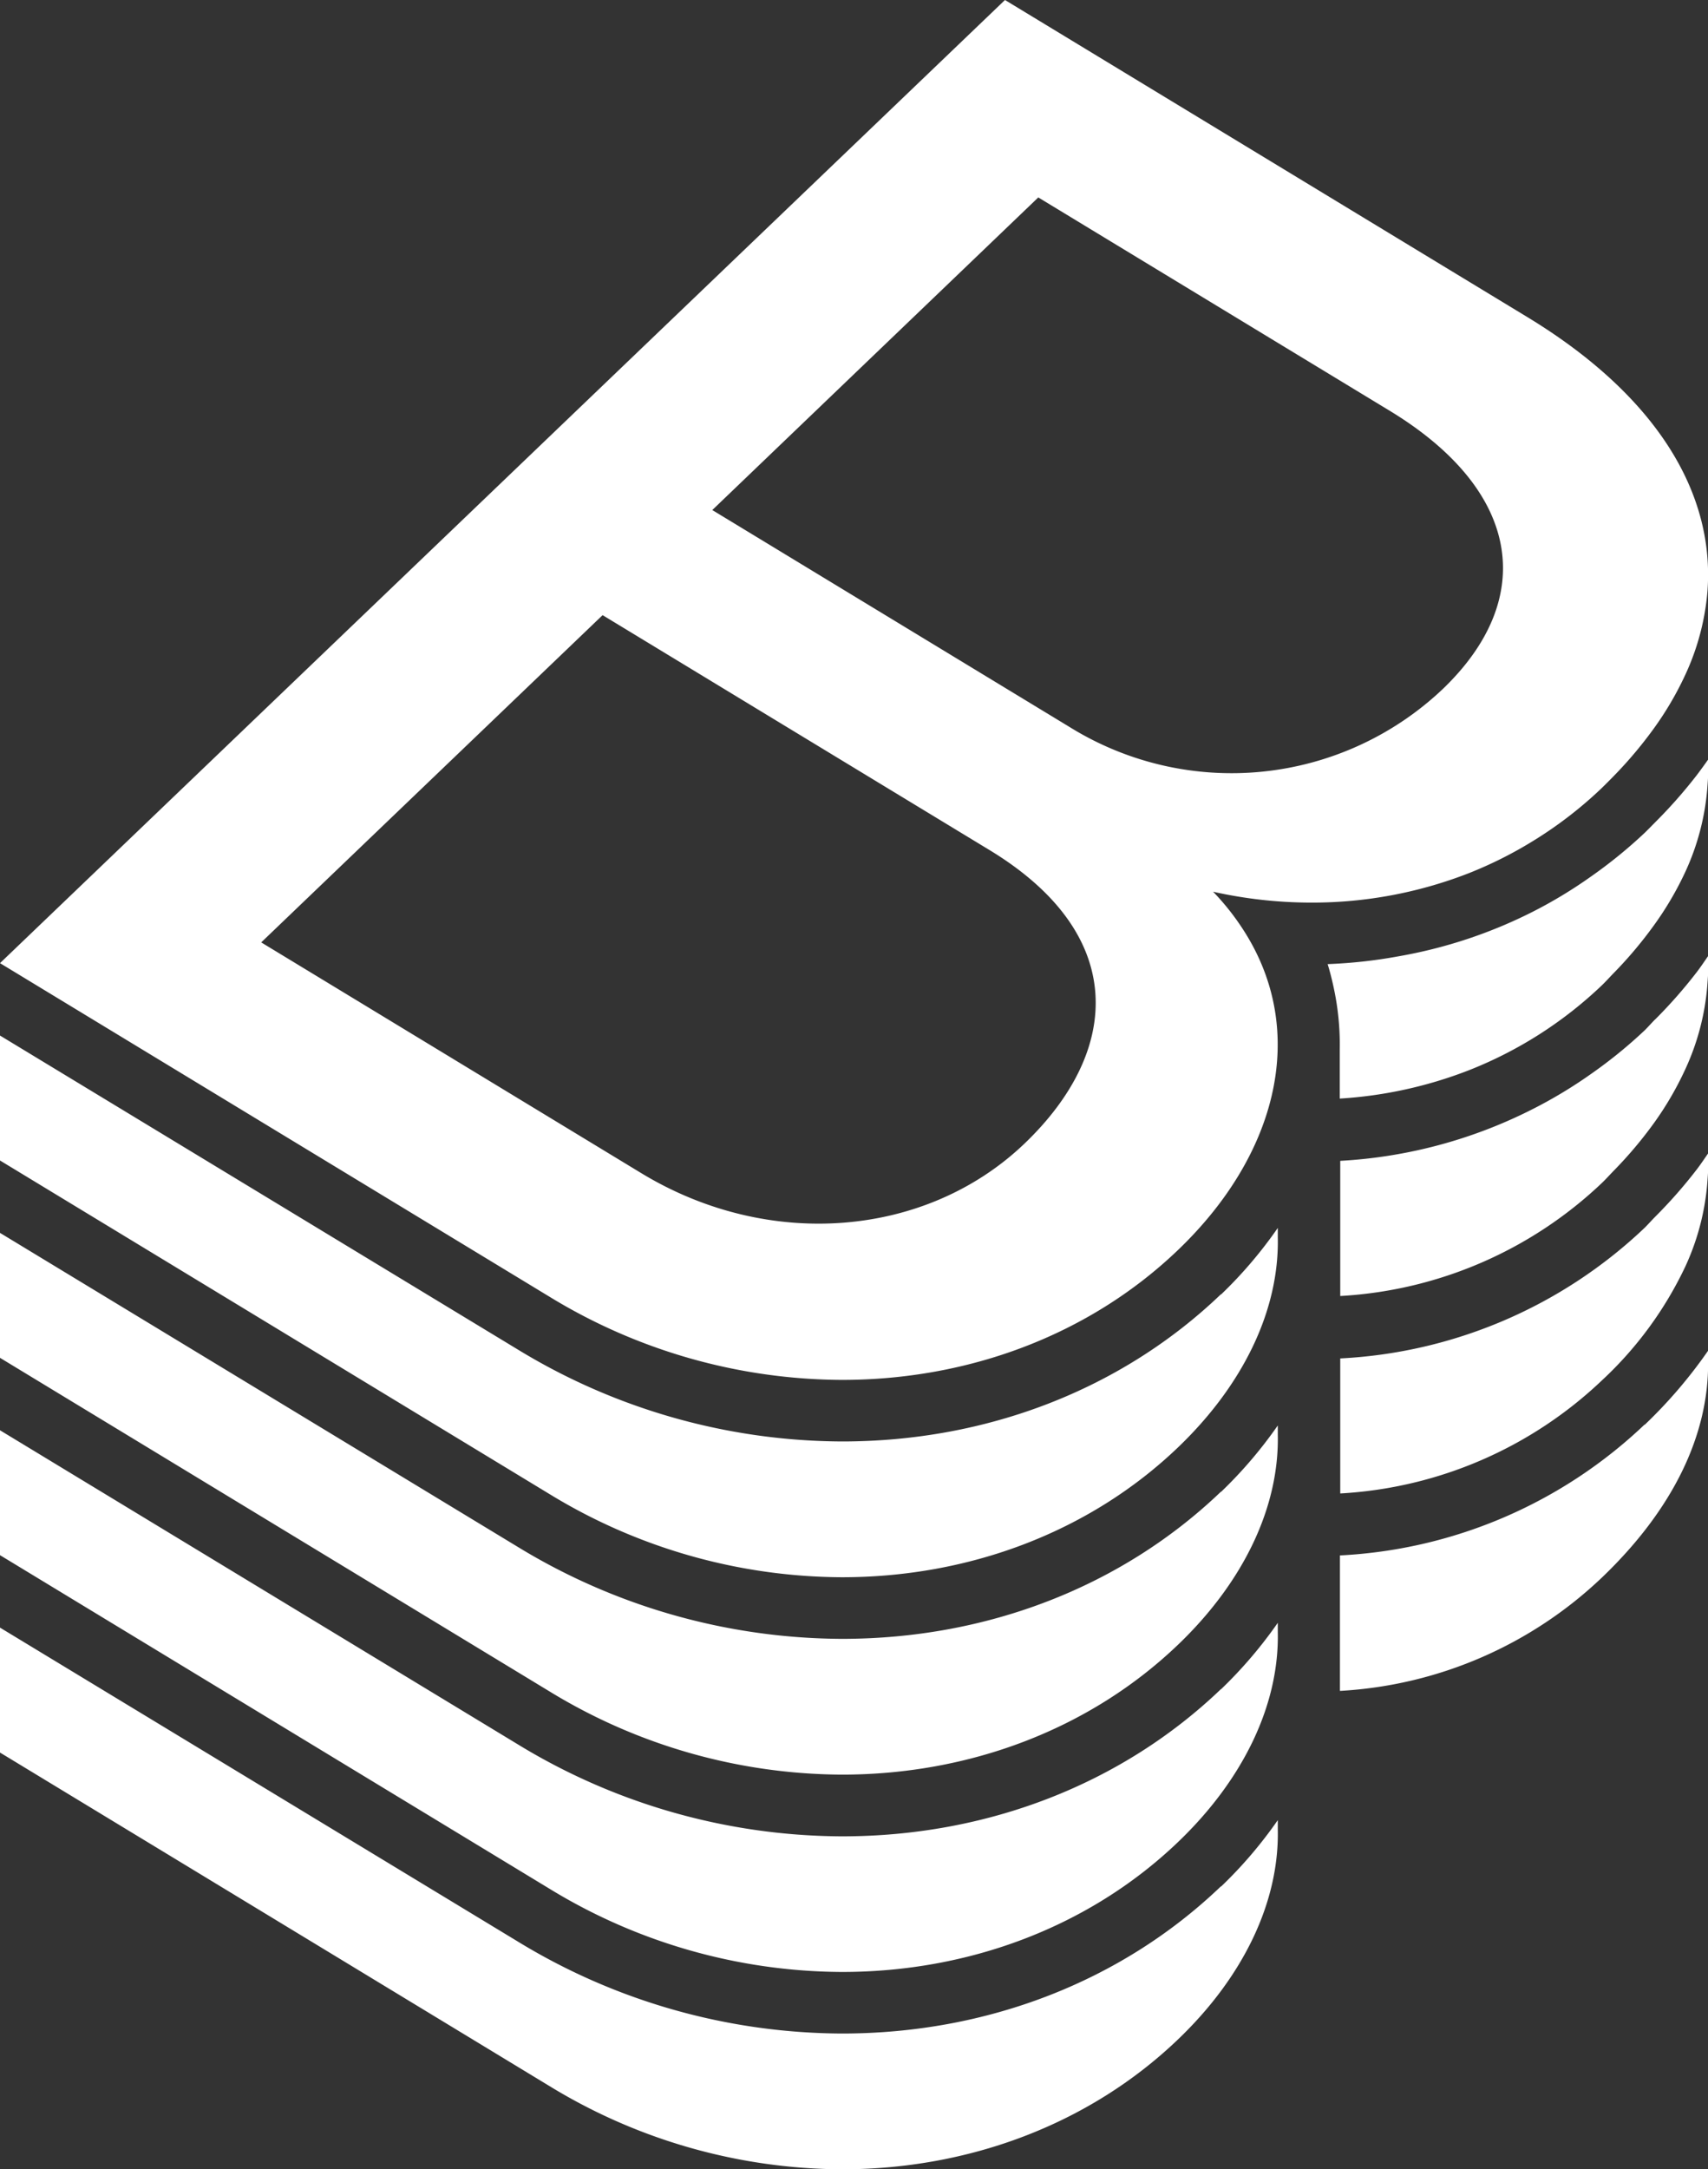 <svg id="Assets" xmlns="http://www.w3.org/2000/svg" viewBox="0 0 337.46 428.5"><rect x="0" y="0" width="337.46" height="428.5" fill="#333333" stroke="none"/><defs><style>.cls-1{fill:#fff;}</style></defs><title>02 Icon_White</title><path class="cls-1" d="M303,166.05a80.69,80.69,0,0,0,13.45-10.37c.79-.77,1.55-1.53,2.3-2.3a83.12,83.12,0,0,0,7.93-9.38A63.69,63.69,0,0,0,333,133.23a48.58,48.58,0,0,0,4.35-16.4c1.49-19.39-10-38.67-35.62-54.22L198.56,0,78.3,115.23,0,190.25l108.6,65.91a111.59,111.59,0,0,0,57.76,16.41c24.92,0,48.8-8.8,66.42-25.69,19.16-18.36,25.52-42.12,13.7-61.87a49.22,49.22,0,0,0-6.8-8.87A89.17,89.17,0,0,0,259,178.29h.15a85.08,85.08,0,0,0,31-5.79A80.88,80.88,0,0,0,303,166.05ZM202.45,225.86c-19.32,18.51-50.4,21.23-75.7,5.9L51.61,186.15l67.45-64.64,76.41,46.38C223,184.58,221.49,207.61,202.45,225.86Zm8.93-82.22-70.65-42.89L205.14,39,274.51,81.1c25.94,15.72,29.31,37,10.55,55A60.69,60.69,0,0,1,211.38,143.64Zm29.86,190c-19.57,18.75-46.17,29.09-74.88,29.09a123.73,123.73,0,0,1-64.1-18.2L0,282.52v24.67L108.6,373.1a111.6,111.6,0,0,0,57.76,16.42c24.92,0,48.8-8.81,66.42-25.69,12.88-12.34,20-27.13,19.68-41.49v-1.79A87.27,87.27,0,0,1,241.24,333.68Zm0-39c-19.57,18.75-46.17,29.08-74.88,29.08a123.81,123.81,0,0,1-64.1-18.19L0,243.53v24.68l108.6,65.91a111.6,111.6,0,0,0,57.76,16.42c24.92,0,48.8-8.81,66.42-25.69,12.88-12.34,20-27.13,19.68-41.5v-1.78A87.27,87.27,0,0,1,241.24,294.7Zm0-39c-19.57,18.76-46.17,29.09-74.88,29.09a123.81,123.81,0,0,1-64.1-18.19L0,204.55v24.68l108.6,65.91a111.59,111.59,0,0,0,57.76,16.41c24.92,0,48.8-8.8,66.42-25.68,12.88-12.35,20-27.13,19.68-41.5v-1.82A86.09,86.09,0,0,1,241.24,255.71Zm83.7,25.74a94.15,94.15,0,0,1-60.2,25.86h0V334a81.6,81.6,0,0,0,51.74-22.37c14-13.38,21.14-28.11,21-42.64v-2.19A94.92,94.92,0,0,1,324.94,281.45Zm-83.7,91.21c-19.57,18.76-46.17,29.09-74.88,29.09a123.73,123.73,0,0,1-64.1-18.2L0,321.5v24.68l108.6,65.9a111.6,111.6,0,0,0,57.76,16.42c24.92,0,48.8-8.8,66.42-25.69,12.88-12.34,20-27.13,19.68-41.49v-1.79A86.29,86.29,0,0,1,241.24,372.66ZM327,162.45c-.68.69-1.35,1.38-2.05,2.06a94.37,94.37,0,0,1-10.64,8.65,91.35,91.35,0,0,1-11.6,7,94.53,94.53,0,0,1-26.24,8.71,97.69,97.69,0,0,1-14.16,1.57c.5,1.61.9,3.25,1.25,4.9a53.27,53.27,0,0,1,1.14,12V217h.05a84.41,84.41,0,0,0,25.35-5.55,81,81,0,0,0,26.39-16.82c.8-.77,1.5-1.56,2.26-2.34a82.08,82.08,0,0,0,7.93-9.38A63.76,63.76,0,0,0,333,172.17a48.55,48.55,0,0,0,4.32-16.45c.09-1.23.2-2.47.19-3.7V150q-1.08,1.54-2.25,3.09A96.73,96.73,0,0,1,327,162.45Zm0,77.92c-.69.7-1.31,1.41-2,2.1a94.2,94.2,0,0,1-60.2,25.86h0l0,26.67h0a81.6,81.6,0,0,0,51.74-22.37A73.51,73.51,0,0,0,333,250.13a48.56,48.56,0,0,0,4.32-16.44c.09-1.24.2-2.47.19-3.71v-2.19c-.74,1.07-1.46,2.15-2.27,3.21A95.68,95.68,0,0,1,327,240.37Zm0-39c-.69.7-1.31,1.41-2,2.1a93.18,93.18,0,0,1-10.63,8.65,91.63,91.63,0,0,1-11.63,7,95.47,95.47,0,0,1-37.94,10.18h0V256h0a81.65,81.65,0,0,0,51.74-22.37c.8-.77,1.5-1.56,2.26-2.34a82.08,82.08,0,0,0,7.93-9.38A63.76,63.76,0,0,0,333,211.15a48.56,48.56,0,0,0,4.32-16.44c.09-1.24.2-2.48.19-3.71v-2.2c-.74,1.08-1.46,2.16-2.27,3.22A95.68,95.68,0,0,1,327,201.39Z"/></svg>